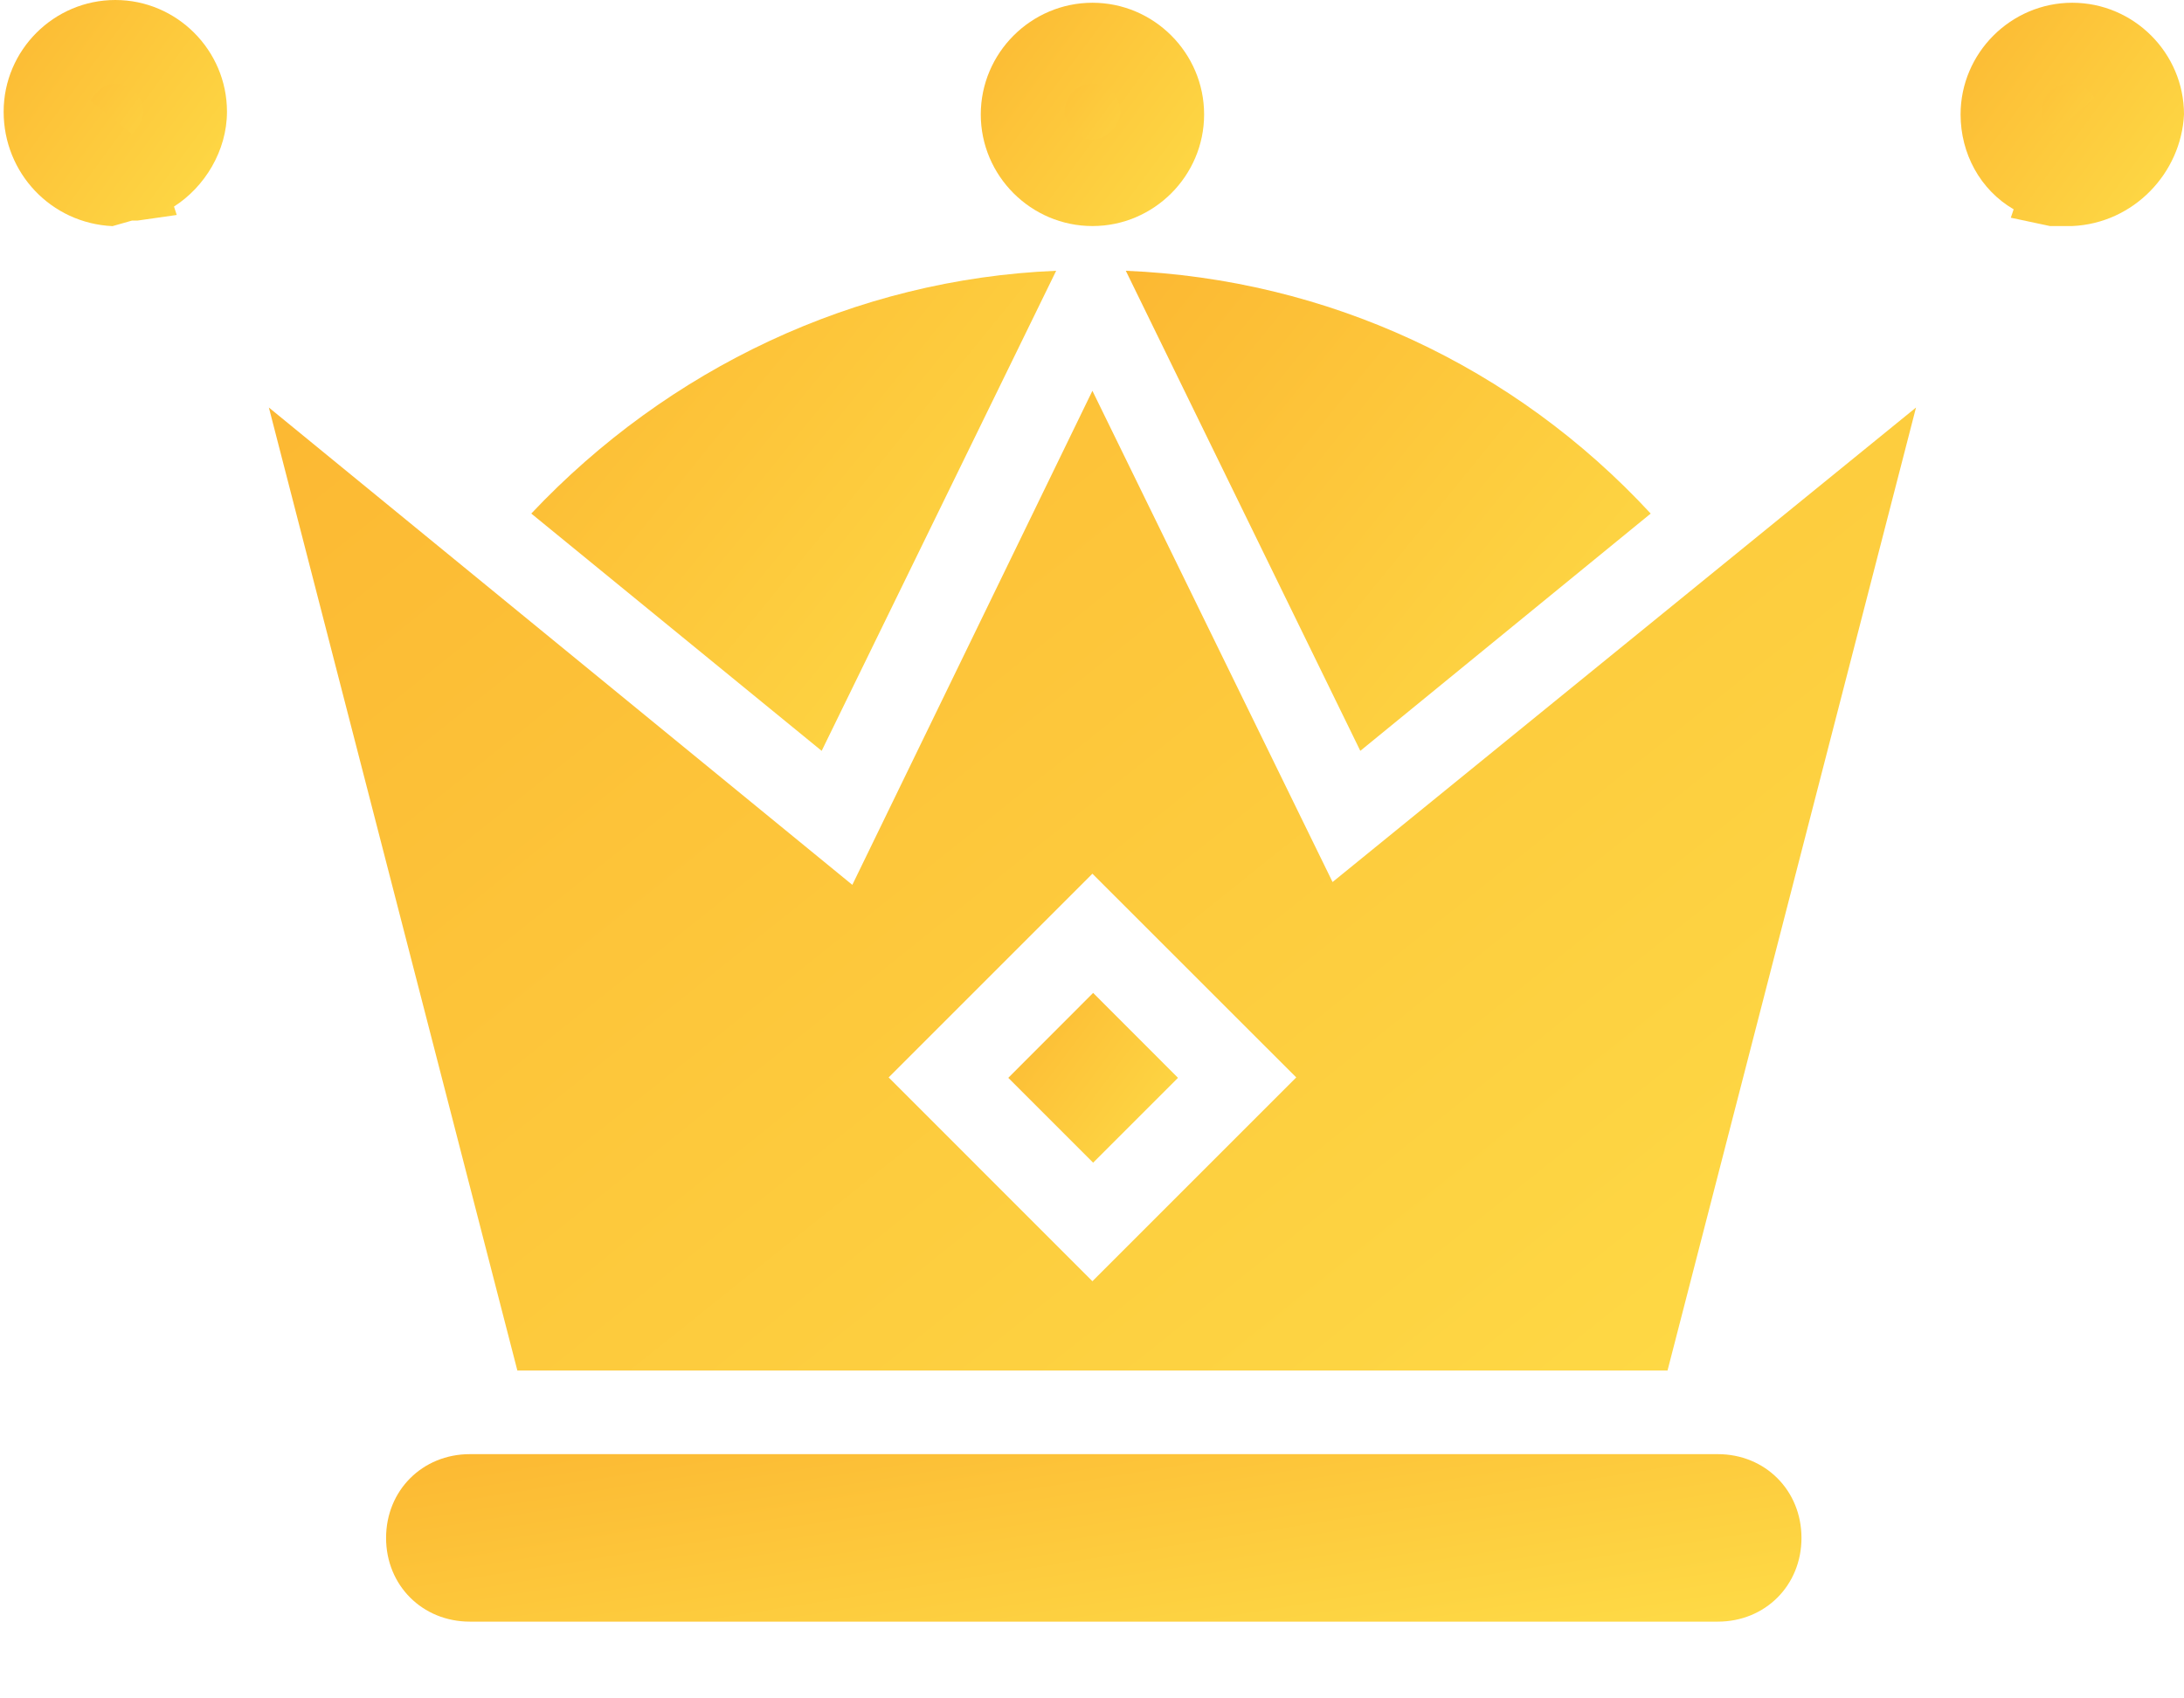<svg width="27" height="21" viewBox="0 0 27 21" fill="none" xmlns="http://www.w3.org/2000/svg">
<path d="M5.809 17.98C5.222 17.98 4.773 18.429 4.773 19.016C4.773 19.603 5.222 20.051 5.809 20.051H21.236C21.823 20.051 22.271 19.603 22.271 19.016C22.271 18.429 21.823 17.98 21.236 17.98H5.809Z" fill="url(#paint0_linear_1602_1692)"/>
<path d="M14.368 1.38C14.368 1.857 13.982 2.243 13.505 2.243C13.029 2.243 12.643 1.857 12.643 1.38C12.643 0.904 13.029 0.518 13.505 0.518C13.982 0.518 14.368 0.904 14.368 1.38" fill="url(#paint1_linear_1602_1692)"/>
<path d="M13.506 2.795C12.746 2.795 12.125 2.174 12.125 1.415C12.125 0.656 12.746 0.034 13.506 0.034C14.265 0.034 14.886 0.655 14.886 1.415C14.886 2.174 14.265 2.795 13.506 2.795ZM13.506 1.035C13.299 1.035 13.161 1.208 13.161 1.381C13.161 1.553 13.333 1.726 13.506 1.726C13.678 1.726 13.851 1.553 13.851 1.381C13.851 1.208 13.713 1.035 13.506 1.035Z" fill="url(#paint2_linear_1602_1692)"/>
<path d="M16.817 9.284L20.407 6.35C18.715 4.521 16.403 3.451 13.918 3.348L16.817 9.284Z" fill="url(#paint3_linear_1602_1692)"/>
<path d="M1.563 2.243C1.977 2.174 2.288 1.829 2.288 1.38C2.288 0.897 1.908 0.518 1.425 0.518C0.942 0.518 0.562 0.897 0.562 1.38C0.562 1.864 0.942 2.243 1.425 2.243C1.46 2.278 1.494 2.243 1.563 2.243H1.563Z" fill="url(#paint4_linear_1602_1692)"/>
<path d="M1.391 2.796C0.632 2.761 0.045 2.14 0.045 1.381C0.045 0.621 0.666 0 1.426 0C2.185 0 2.806 0.621 2.806 1.381C2.806 1.864 2.53 2.313 2.151 2.554L2.185 2.658L1.702 2.727H1.633L1.391 2.796ZM1.115 1.243L1.632 1.657C1.702 1.588 1.77 1.484 1.77 1.381C1.77 1.173 1.598 1.035 1.425 1.035C1.288 1.036 1.184 1.139 1.115 1.243L1.115 1.243Z" fill="url(#paint5_linear_1602_1692)"/>
<path d="M13.057 3.348C10.572 3.451 8.26 4.556 6.568 6.35L10.158 9.284L13.057 3.348Z" fill="url(#paint6_linear_1602_1692)"/>
<path d="M13.505 4.832L10.537 10.941L3.324 5.039L6.396 16.946H20.615L23.687 5.039L16.474 10.906L13.505 4.832ZM13.505 15.842L10.986 13.322L13.505 10.803L16.025 13.322L13.505 15.842Z" fill="url(#paint7_linear_1602_1692)"/>
<path d="M13.514 14.376L12.465 13.327L13.514 12.277L14.563 13.327L13.514 14.376Z" fill="url(#paint8_linear_1602_1692)"/>
<path d="M25.585 0.518C25.102 0.518 24.723 0.897 24.723 1.38C24.723 1.829 25.033 2.174 25.447 2.243H25.551C26.034 2.243 26.414 1.864 26.414 1.38C26.448 0.932 26.069 0.518 25.585 0.518H25.585Z" fill="url(#paint9_linear_1602_1692)"/>
<path d="M25.619 2.795H25.412H25.377H25.343L24.859 2.692L24.894 2.588C24.48 2.347 24.238 1.898 24.238 1.415C24.238 0.656 24.86 0.034 25.619 0.034C26.378 0.034 27 0.655 27 1.415C26.965 2.14 26.378 2.761 25.619 2.795L25.619 2.795ZM25.584 1.035C25.377 1.035 25.239 1.208 25.239 1.381C25.239 1.484 25.273 1.588 25.377 1.657L25.895 1.208C25.826 1.104 25.722 1.035 25.584 1.035L25.584 1.035Z" fill="url(#paint10_linear_1602_1692)"/>
<defs>
<linearGradient id="paint0_linear_1602_1692" x1="5.393" y1="17.98" x2="6.195" y2="23.017" gradientUnits="userSpaceOnUse">
<stop stop-color="#FCB933"/>
<stop offset="1" stop-color="#FEDE48"/>
</linearGradient>
<linearGradient id="paint1_linear_1602_1692" x1="12.704" y1="0.518" x2="14.764" y2="2.05" gradientUnits="userSpaceOnUse">
<stop stop-color="#FCB933"/>
<stop offset="1" stop-color="#FEDE48"/>
</linearGradient>
<linearGradient id="paint2_linear_1602_1692" x1="12.223" y1="0.034" x2="15.52" y2="2.487" gradientUnits="userSpaceOnUse">
<stop stop-color="#FCB933"/>
<stop offset="1" stop-color="#FEDE48"/>
</linearGradient>
<linearGradient id="paint3_linear_1602_1692" x1="14.148" y1="3.348" x2="21.393" y2="9.239" gradientUnits="userSpaceOnUse">
<stop stop-color="#FCB933"/>
<stop offset="1" stop-color="#FEDE48"/>
</linearGradient>
<linearGradient id="paint4_linear_1602_1692" x1="0.624" y1="0.518" x2="2.697" y2="2.046" gradientUnits="userSpaceOnUse">
<stop stop-color="#FCB933"/>
<stop offset="1" stop-color="#FEDE48"/>
</linearGradient>
<linearGradient id="paint5_linear_1602_1692" x1="0.143" y1="-3.51146e-08" x2="3.469" y2="2.444" gradientUnits="userSpaceOnUse">
<stop stop-color="#FCB933"/>
<stop offset="1" stop-color="#FEDE48"/>
</linearGradient>
<linearGradient id="paint6_linear_1602_1692" x1="6.798" y1="3.348" x2="14.044" y2="9.239" gradientUnits="userSpaceOnUse">
<stop stop-color="#FCB933"/>
<stop offset="1" stop-color="#FEDE48"/>
</linearGradient>
<linearGradient id="paint7_linear_1602_1692" x1="4.046" y1="4.832" x2="18.779" y2="23.256" gradientUnits="userSpaceOnUse">
<stop stop-color="#FCB933"/>
<stop offset="1" stop-color="#FEDE48"/>
</linearGradient>
<linearGradient id="paint8_linear_1602_1692" x1="12.539" y1="12.277" x2="15.045" y2="14.142" gradientUnits="userSpaceOnUse">
<stop stop-color="#FCB933"/>
<stop offset="1" stop-color="#FEDE48"/>
</linearGradient>
<linearGradient id="paint9_linear_1602_1692" x1="24.783" y1="0.518" x2="26.832" y2="2.013" gradientUnits="userSpaceOnUse">
<stop stop-color="#FCB933"/>
<stop offset="1" stop-color="#FEDE48"/>
</linearGradient>
<linearGradient id="paint10_linear_1602_1692" x1="24.336" y1="0.034" x2="27.633" y2="2.487" gradientUnits="userSpaceOnUse">
<stop stop-color="#FCB933"/>
<stop offset="1" stop-color="#FEDE48"/>
</linearGradient>
</defs>
</svg>
